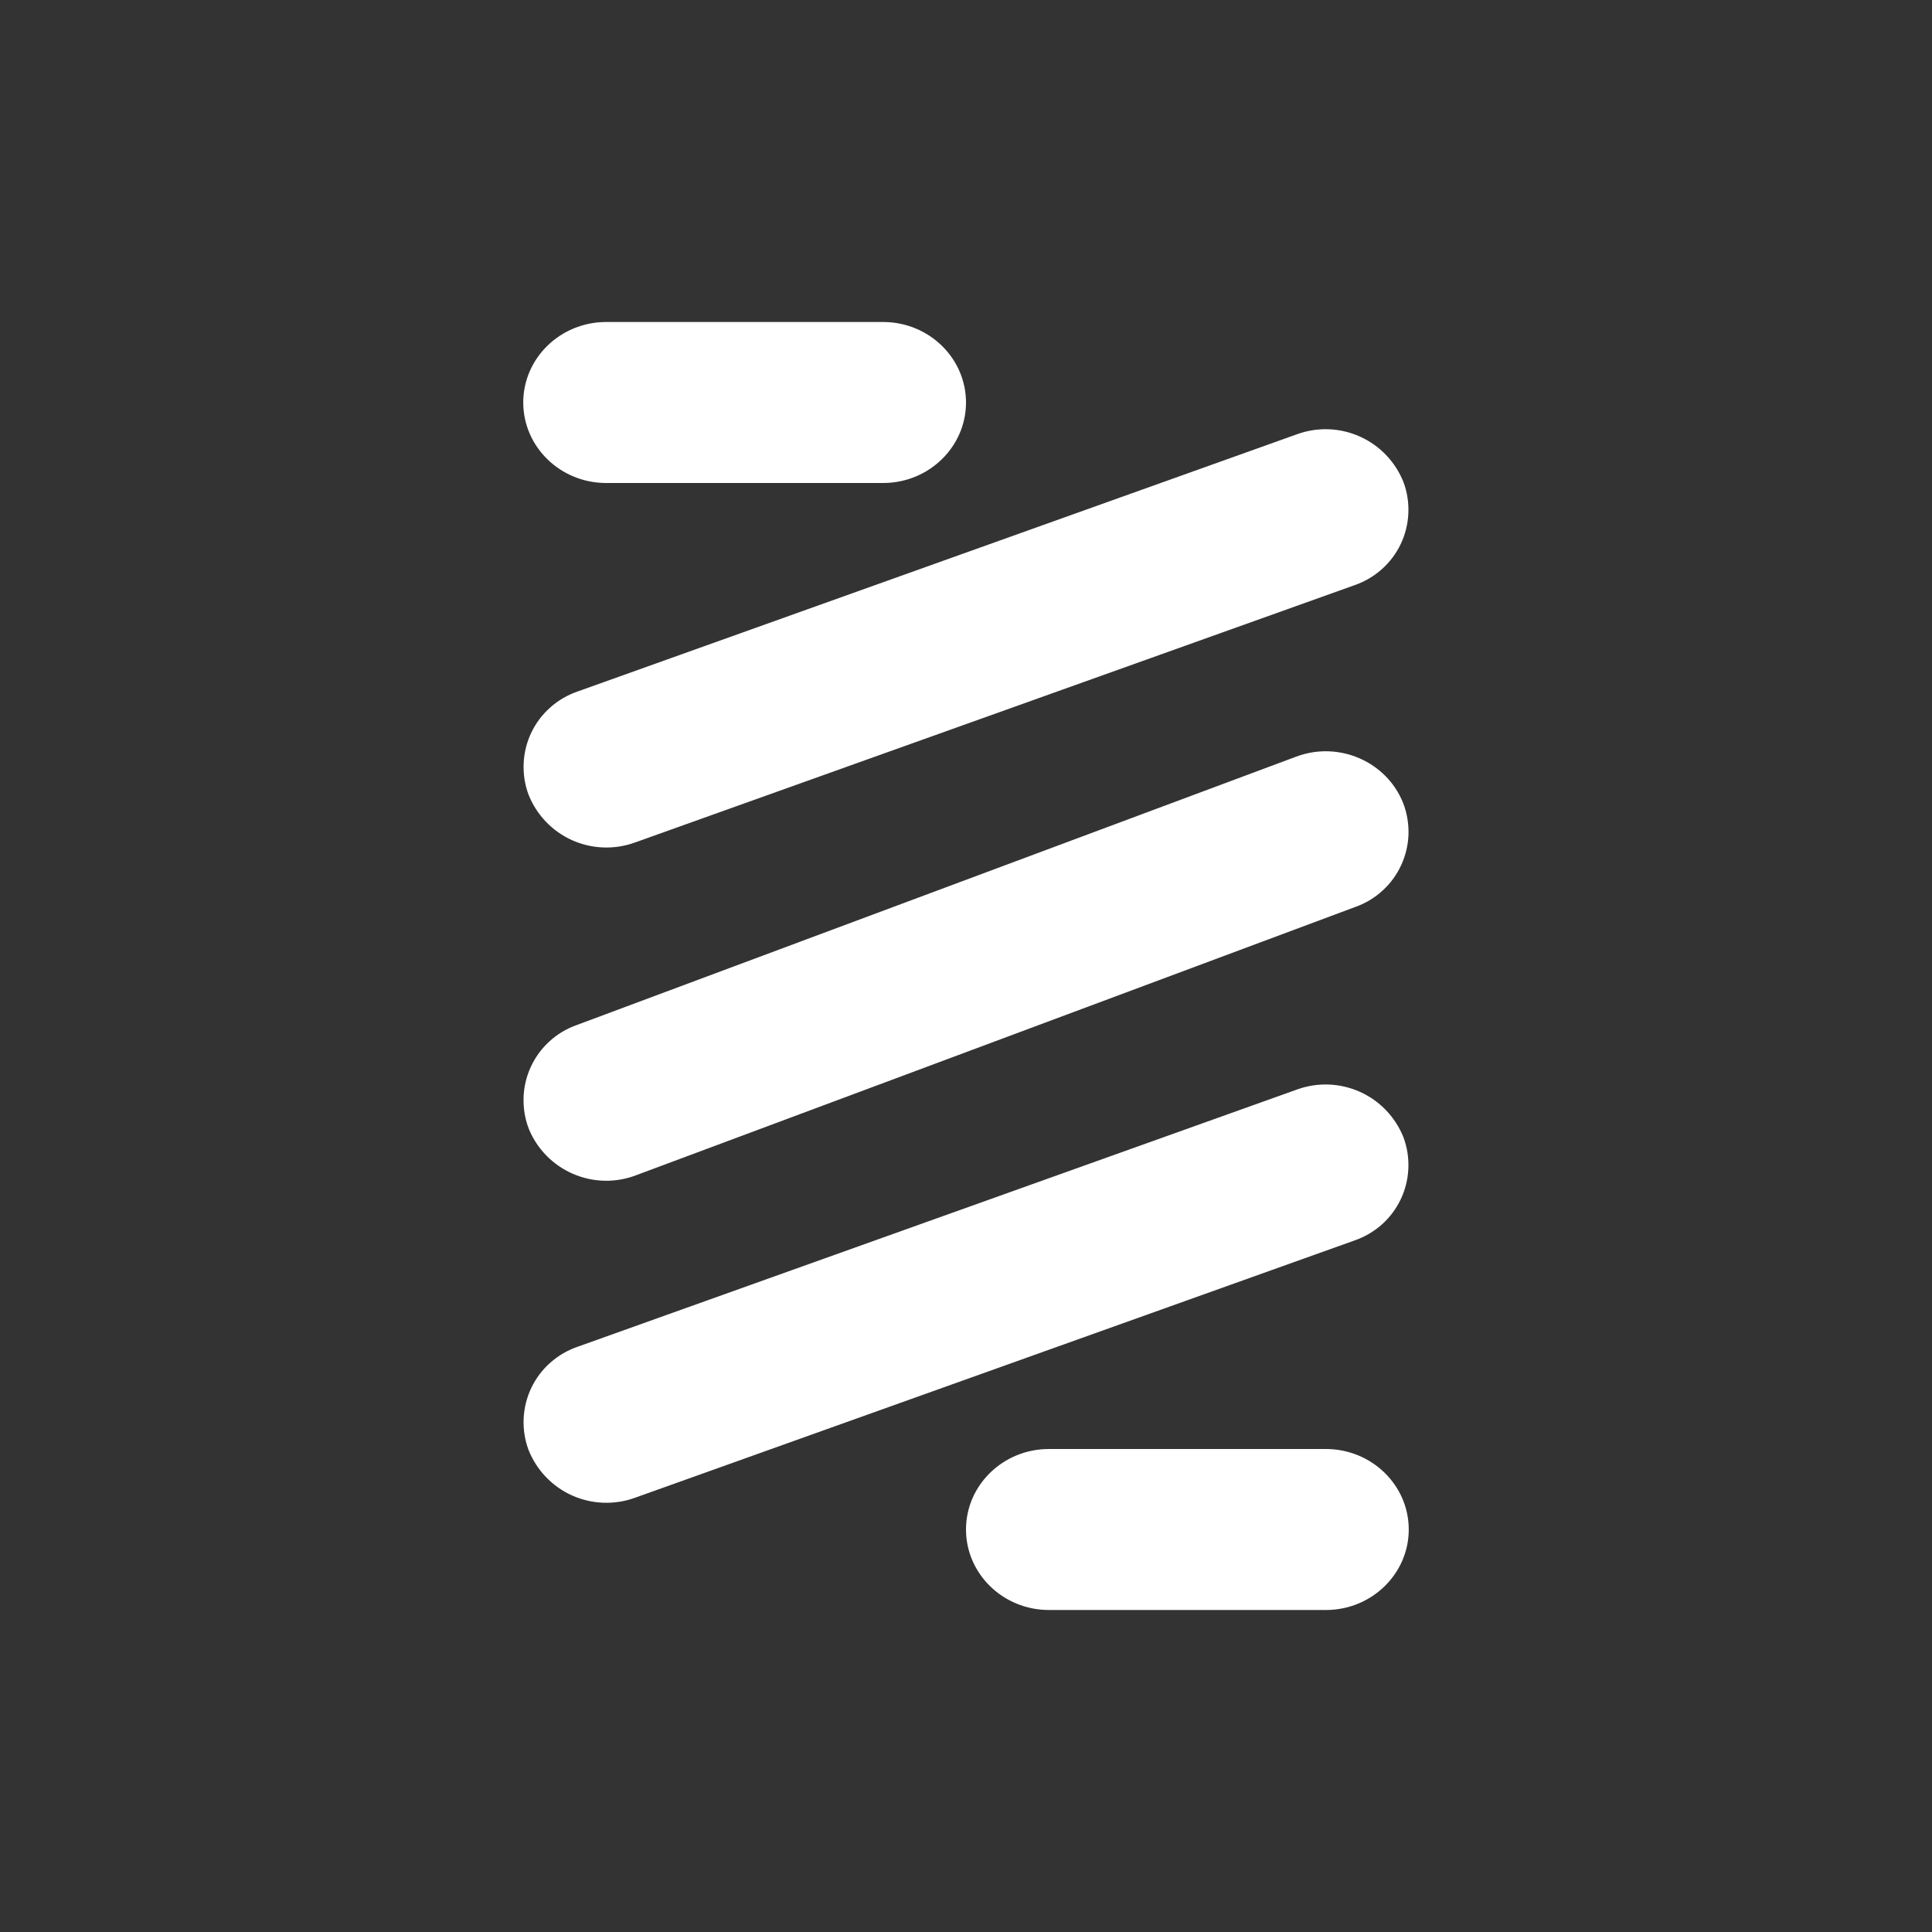 <svg width="24" height="24" viewBox="0 0 24 24" fill="none" xmlns="http://www.w3.org/2000/svg">
<rect x="0" y="0" width="24" height="24" fill="#333333" stroke="none"/>
<path d="M6.5 5C6.5 4.45 6.96 4 7.53 4H10.97C11.54 4 12 4.45 12 5C12 5.55 11.54 6 10.97 6H7.53C6.96 6 6.5 5.55 6.5 5ZM17.435 5.99C17.481 6.114 17.501 6.246 17.495 6.378C17.489 6.51 17.457 6.639 17.4 6.759C17.343 6.878 17.263 6.985 17.164 7.072C17.065 7.16 16.95 7.227 16.825 7.27L7.89 10.465C7.635 10.558 7.354 10.548 7.106 10.437C6.859 10.326 6.665 10.122 6.565 9.87C6.519 9.746 6.499 9.614 6.505 9.482C6.511 9.35 6.543 9.221 6.6 9.101C6.657 8.982 6.737 8.875 6.836 8.788C6.935 8.7 7.05 8.633 7.175 8.59L16.11 5.395C16.365 5.302 16.646 5.312 16.893 5.423C17.141 5.534 17.335 5.738 17.435 5.99ZM17.435 14.13C17.481 14.254 17.501 14.386 17.495 14.518C17.489 14.65 17.457 14.779 17.4 14.899C17.343 15.018 17.263 15.125 17.164 15.213C17.065 15.3 16.95 15.367 16.825 15.41L7.89 18.605C7.635 18.698 7.354 18.688 7.106 18.577C6.859 18.466 6.665 18.262 6.565 18.01C6.519 17.886 6.499 17.754 6.505 17.622C6.511 17.49 6.543 17.361 6.6 17.241C6.657 17.122 6.737 17.015 6.836 16.928C6.935 16.84 7.05 16.773 7.175 16.73L16.11 13.535C16.365 13.442 16.646 13.452 16.893 13.563C17.141 13.674 17.335 13.878 17.435 14.13ZM12 19C12 18.45 12.46 18 13.03 18H16.47C17.04 18 17.5 18.45 17.5 19C17.5 19.55 17.04 20 16.47 20H13.03C12.46 20 12 19.55 12 19ZM17.43 9.975C17.478 10.098 17.5 10.23 17.497 10.362C17.493 10.494 17.462 10.624 17.407 10.745C17.352 10.865 17.274 10.973 17.176 11.062C17.079 11.152 16.965 11.22 16.84 11.265L7.9 14.6C7.647 14.696 7.367 14.69 7.118 14.582C6.87 14.475 6.673 14.275 6.57 14.025C6.522 13.902 6.5 13.77 6.504 13.638C6.507 13.506 6.538 13.376 6.593 13.255C6.648 13.135 6.726 13.027 6.824 12.938C6.921 12.848 7.035 12.78 7.16 12.735L16.1 9.4C16.63 9.2 17.225 9.46 17.43 9.975Z" fill="white"/>
</svg>
